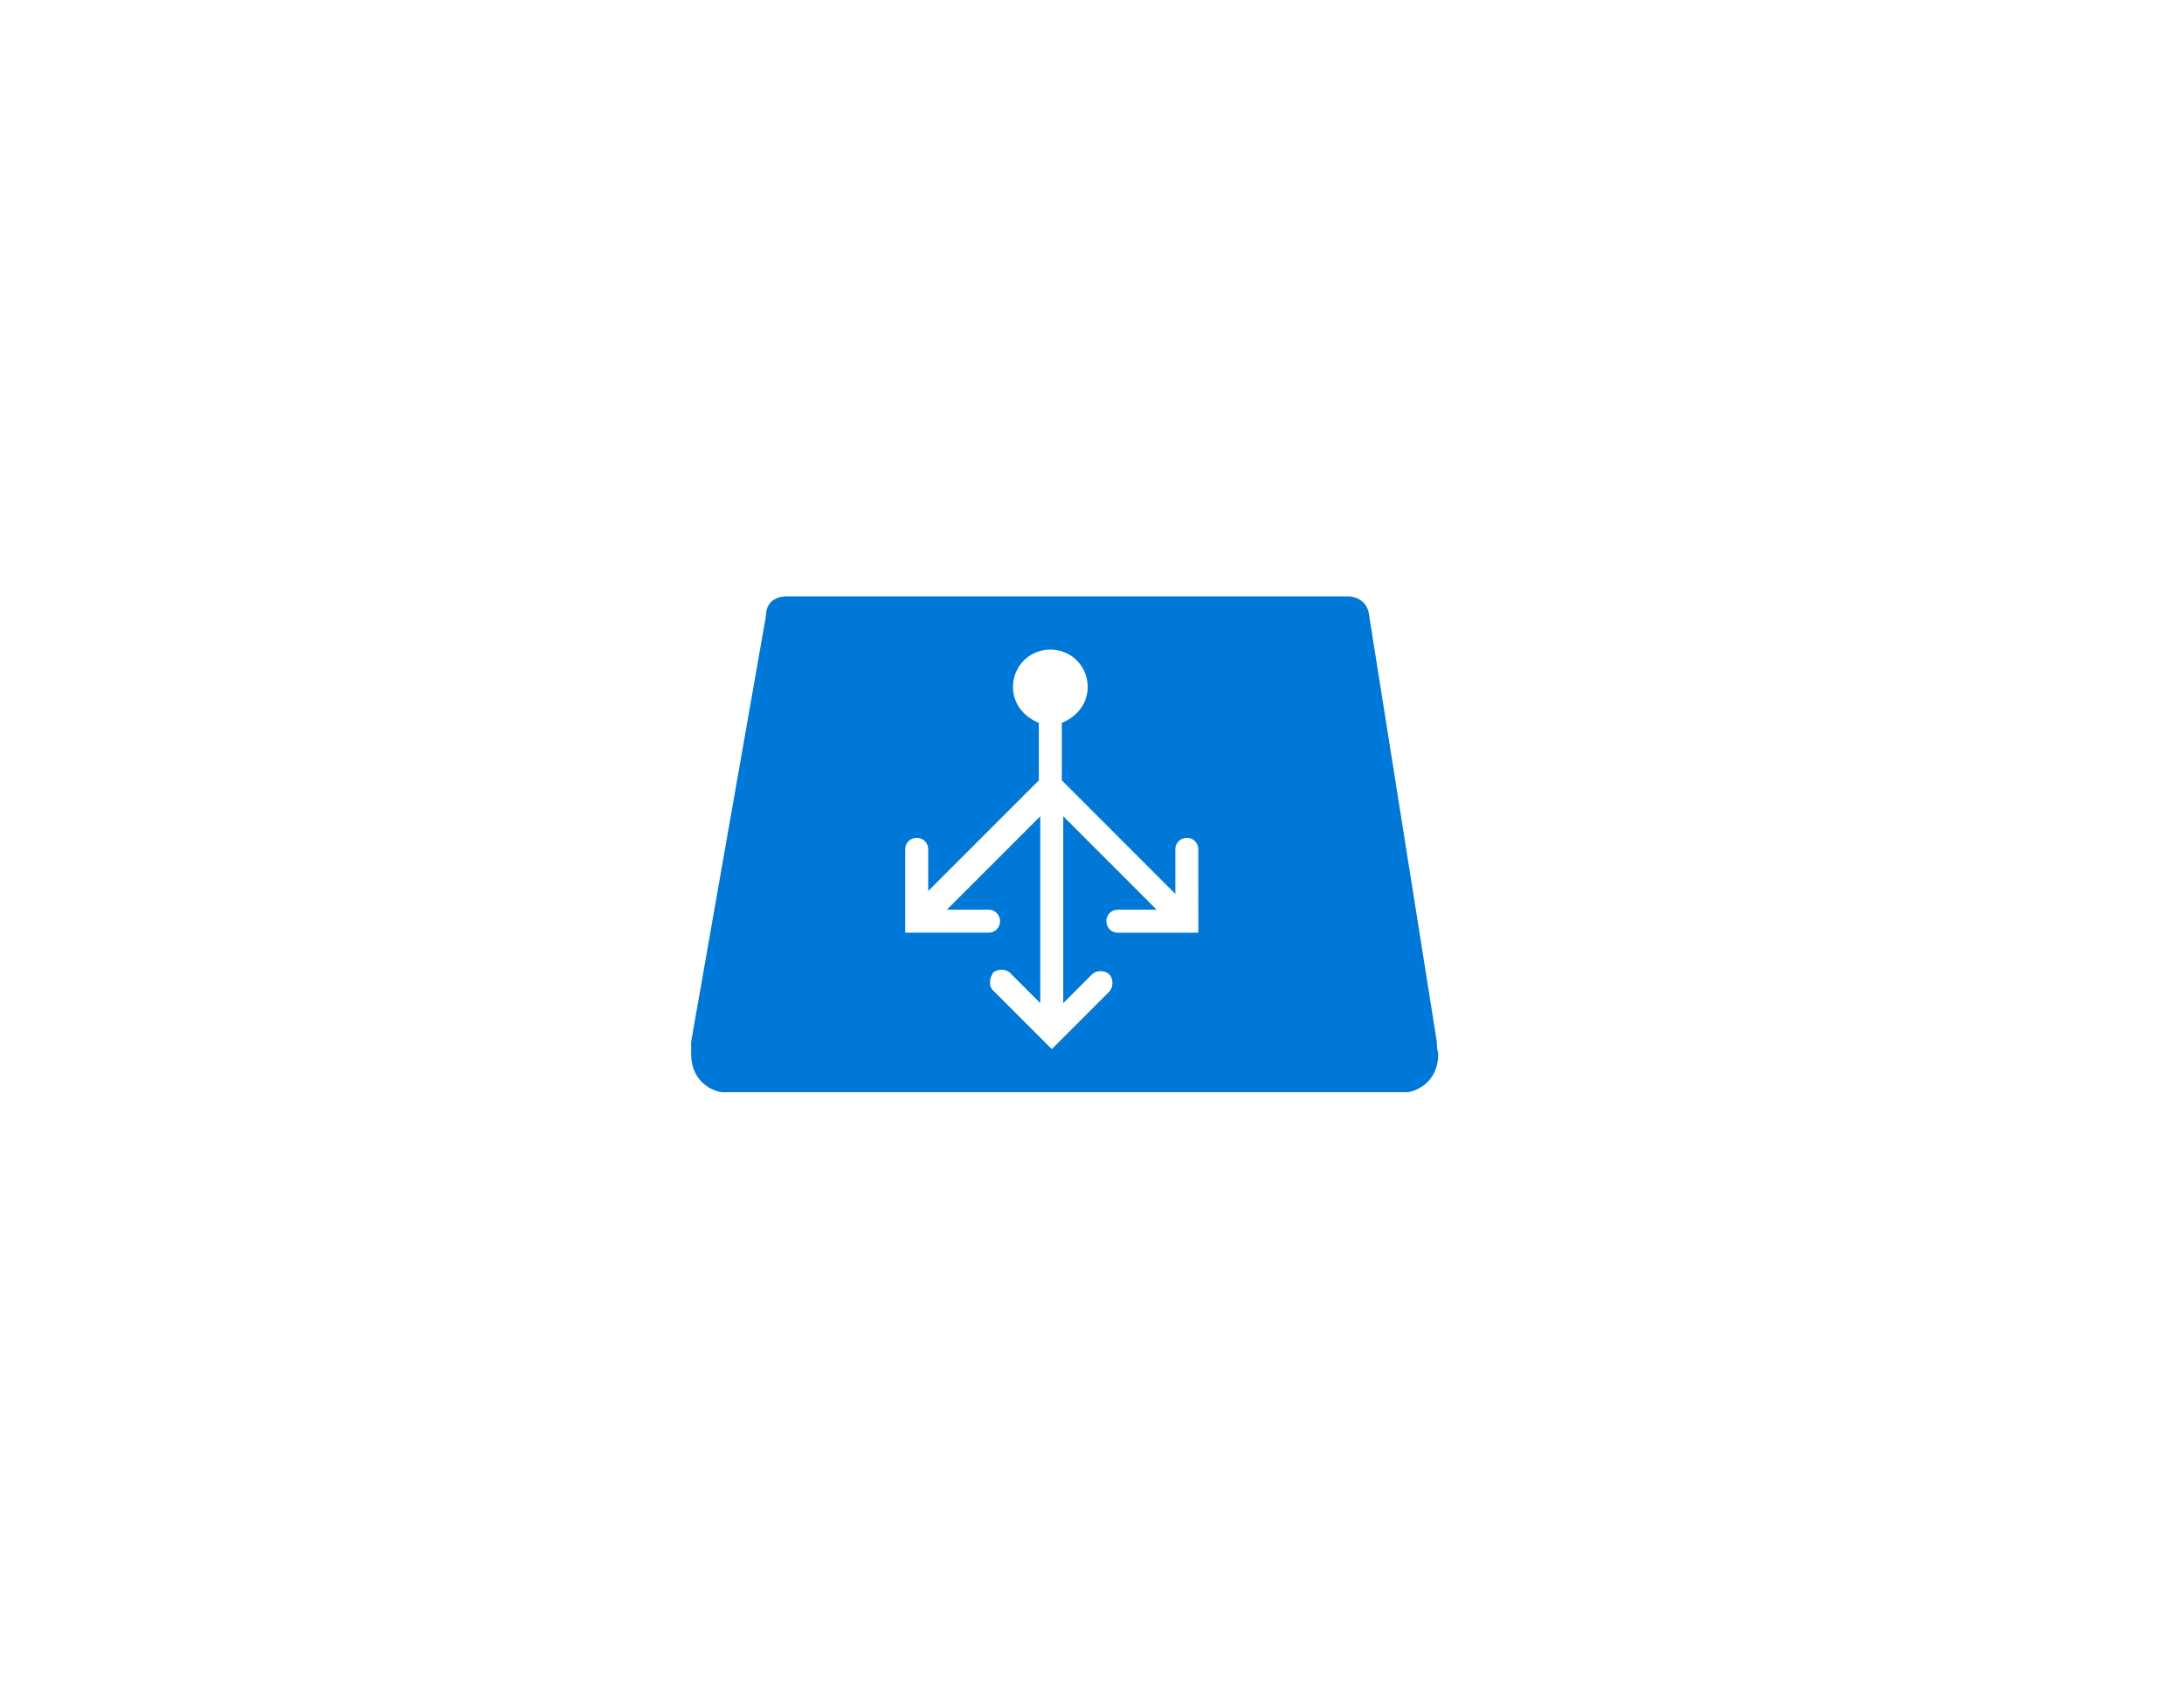 <?xml version="1.0" encoding="utf-8"?>
<!-- Generator: Adobe Illustrator 18.1.0, SVG Export Plug-In . SVG Version: 6.00 Build 0)  -->
<!DOCTYPE svg PUBLIC "-//W3C//DTD SVG 1.0//EN" "http://www.w3.org/TR/2001/REC-SVG-20010904/DTD/svg10.dtd">
<svg version="1.0" xmlns="http://www.w3.org/2000/svg" xmlns:xlink="http://www.w3.org/1999/xlink" x="0px" y="0px"
	 viewBox="0 0 152 117.5" enable-background="new 0 0 152 117.5" xml:space="preserve">
<g id="Layer_1">
	<g id="Azure">
	</g>
	<g id="BizTalk_Services" transform="translate(37.358,-2500.2)">
	</g>
	<g id="Key_Vault">
	</g>
	<path fill="#0078D7" d="M100,72.5l-4.7-29.6c-0.1-1.2-1.1-1.4-1.4-1.4H54.7c-0.3,0-1.4,0.1-1.4,1.4l-5.2,29.6l0,0c0,0,0,0,0,0.1
		l0,0.2l0,0c0,0.2,0,0.3,0,0.5c0,2.2,1.8,2.7,2.2,2.7l0,0h0h1.5h46.1c0.4,0,2.2-0.5,2.2-2.7C100,73,100,72.7,100,72.5z M83.6,64.9
		h-5.8c-0.5,0-0.8-0.4-0.8-0.8c0-0.5,0.4-0.8,0.8-0.8h2.7l-6.5-6.5v13l2-2c0.3-0.3,0.9-0.3,1.2,0c0.3,0.3,0.3,0.9,0,1.2L73.2,73
		l-4.1-4.1c-0.2-0.2-0.2-0.4-0.2-0.6c0-0.2,0.1-0.4,0.2-0.6c0.3-0.3,0.9-0.3,1.2,0l2.1,2.1v-13l-6.5,6.5h2.9c0.5,0,0.8,0.4,0.8,0.8
		c0,0.5-0.4,0.8-0.8,0.8h-5.8v-5.8c0-0.5,0.4-0.8,0.8-0.8c0.5,0,0.8,0.4,0.8,0.8v2.9l7.7-7.7v-4c-1-0.4-1.8-1.3-1.8-2.5
		c0-1.5,1.2-2.6,2.6-2.6c1.5,0,2.6,1.2,2.6,2.6c0,1.2-0.8,2.1-1.8,2.5v4l7.9,7.9v-3.1c0-0.5,0.4-0.8,0.8-0.8c0.5,0,0.8,0.4,0.8,0.8
		V64.9z"/>
</g>
<g id="paths">
	<g id="Access_control">
	</g>
	<g id="Azure_active_directory">
	</g>
	<g id="API_Management">
	</g>
	<g id="Azure_automation">
	</g>
	<g id="Azure_SQL_database">
	</g>
	<g id="Azure_subscription">
	</g>
	<g id="Backup_service">
	</g>
	<g id="Bitbucket_code_source">
	</g>
	<g id="Azure_cache">
	</g>
	<g id="Content_delivery_network__x28_CDN_x29_">
	</g>
	<g id="Cloud_service">
	</g>
	<g id="CodePlex">
	</g>
	<g id="Dropbox_code_source">
	</g>
	<g id="Express_route">
	</g>
	<g id="Git_repository">
	</g>
	<g id="GitHub_code">
	</g>
	<g id="HD_Insight">
	</g>
	<g id="Health_monitoring">
	</g>
	<g id="Healthy">
	</g>
	<g id="BizTalk_hybrid_connection">
	</g>
	<g id="Hybrid_connection_manager_for_BizTalk_hybrid_connection">
	</g>
	<g id="Hyper-V_recovery_manager">
	</g>
</g>
</svg>
